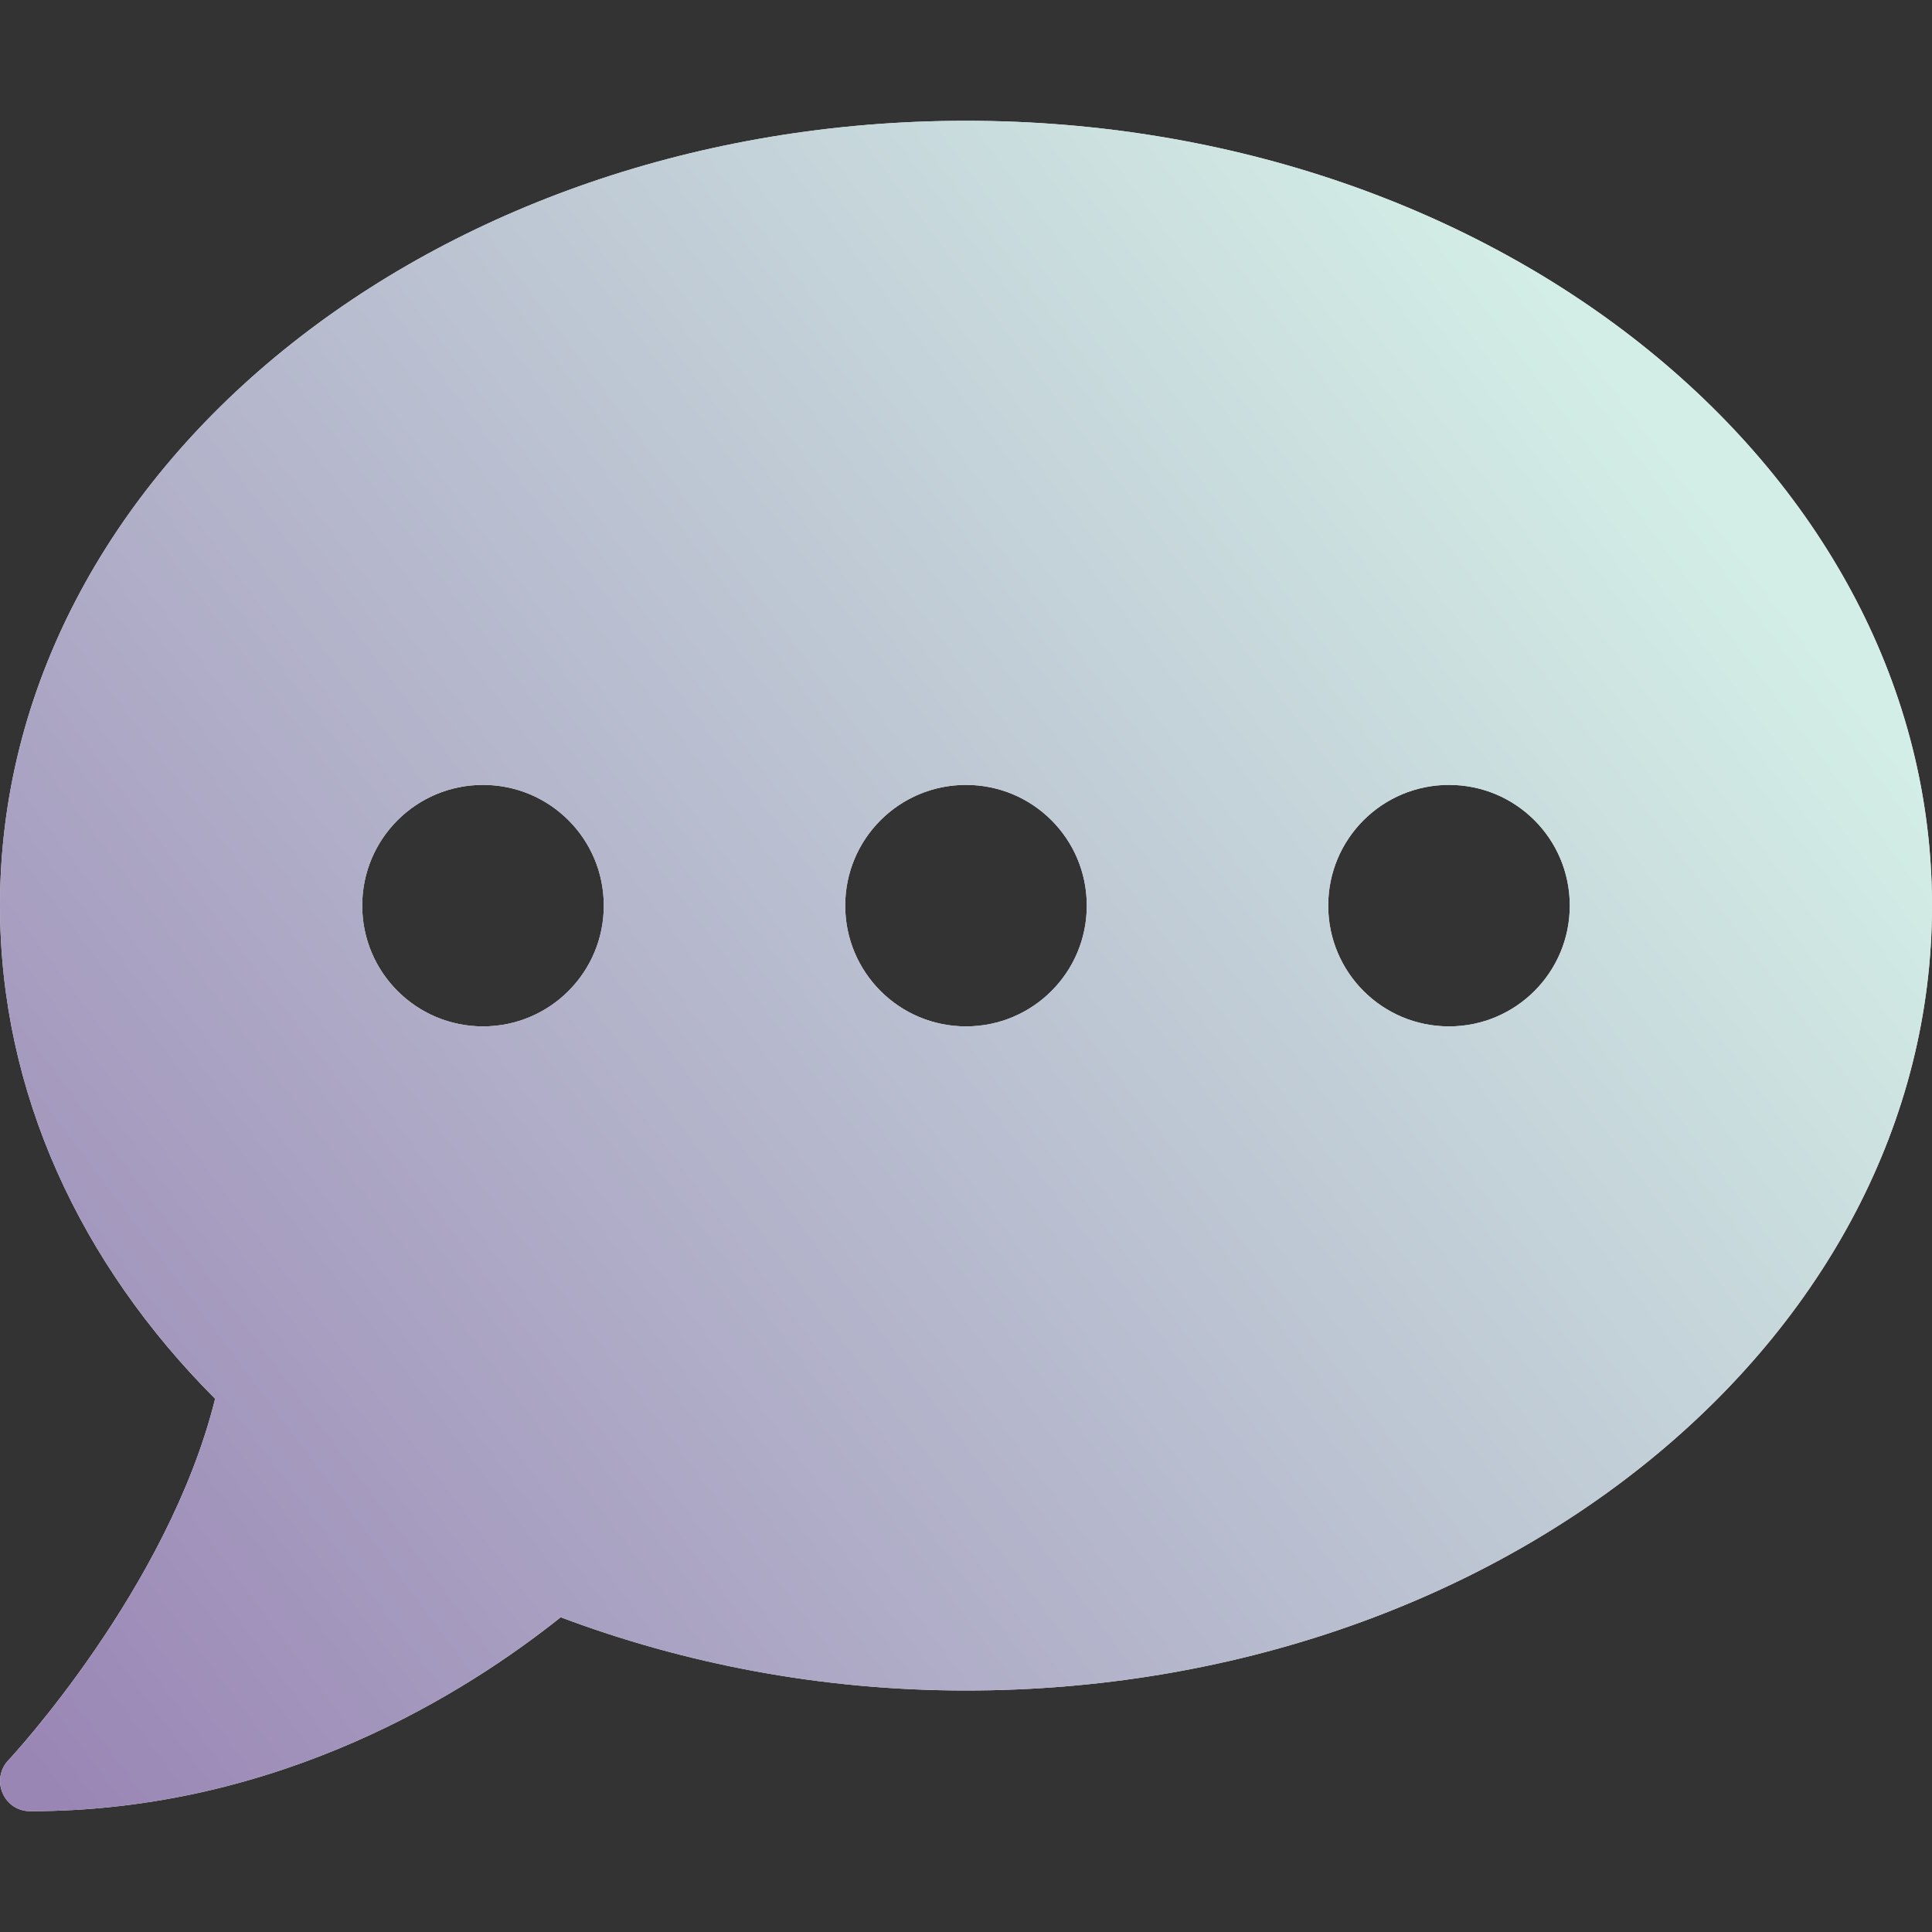 <svg width="23" height="23" viewBox="0 0 23 23" fill="none" xmlns="http://www.w3.org/2000/svg">
<rect x="0" y="0" width="23" height="23" fill="#333333" stroke="none"/>
<path d="M11.5 1.438C5.148 1.438 0 5.62 0 10.781C0 13.009 0.961 15.049 2.561 16.652C1.999 18.917 0.121 20.934 0.099 20.956C0 21.059 -0.027 21.212 0.031 21.347C0.09 21.482 0.216 21.562 0.359 21.562C3.338 21.562 5.57 20.134 6.675 19.253C8.144 19.806 9.775 20.125 11.5 20.125C17.852 20.125 23 15.943 23 10.781C23 5.62 17.852 1.438 11.5 1.438ZM5.75 12.219C4.955 12.219 4.312 11.576 4.312 10.781C4.312 9.986 4.955 9.344 5.75 9.344C6.545 9.344 7.188 9.986 7.188 10.781C7.188 11.576 6.545 12.219 5.75 12.219ZM11.5 12.219C10.705 12.219 10.062 11.576 10.062 10.781C10.062 9.986 10.705 9.344 11.5 9.344C12.295 9.344 12.938 9.986 12.938 10.781C12.938 11.576 12.295 12.219 11.5 12.219ZM17.25 12.219C16.455 12.219 15.812 11.576 15.812 10.781C15.812 9.986 16.455 9.344 17.25 9.344C18.045 9.344 18.688 9.986 18.688 10.781C18.688 11.576 18.045 12.219 17.25 12.219Z" fill="#EBEBEB"/>
<path d="M11.5 1.438C5.148 1.438 0 5.62 0 10.781C0 13.009 0.961 15.049 2.561 16.652C1.999 18.917 0.121 20.934 0.099 20.956C0 21.059 -0.027 21.212 0.031 21.347C0.09 21.482 0.216 21.562 0.359 21.562C3.338 21.562 5.57 20.134 6.675 19.253C8.144 19.806 9.775 20.125 11.5 20.125C17.852 20.125 23 15.943 23 10.781C23 5.62 17.852 1.438 11.5 1.438ZM5.75 12.219C4.955 12.219 4.312 11.576 4.312 10.781C4.312 9.986 4.955 9.344 5.75 9.344C6.545 9.344 7.188 9.986 7.188 10.781C7.188 11.576 6.545 12.219 5.75 12.219ZM11.5 12.219C10.705 12.219 10.062 11.576 10.062 10.781C10.062 9.986 10.705 9.344 11.5 9.344C12.295 9.344 12.938 9.986 12.938 10.781C12.938 11.576 12.295 12.219 11.5 12.219ZM17.25 12.219C16.455 12.219 15.812 11.576 15.812 10.781C15.812 9.986 16.455 9.344 17.25 9.344C18.045 9.344 18.688 9.986 18.688 10.781C18.688 11.576 18.045 12.219 17.25 12.219Z" fill="url(#paint0_linear_16:450)"/>
<defs>
<linearGradient id="paint0_linear_16:450" x1="20" y1="5.5" x2="-4.56422e-07" y2="20.5" gradientUnits="userSpaceOnUse">
<stop stop-color="#D3EEE6"/>
<stop offset="1" stop-color="#9A86B5"/>
</linearGradient>
</defs>
</svg>
